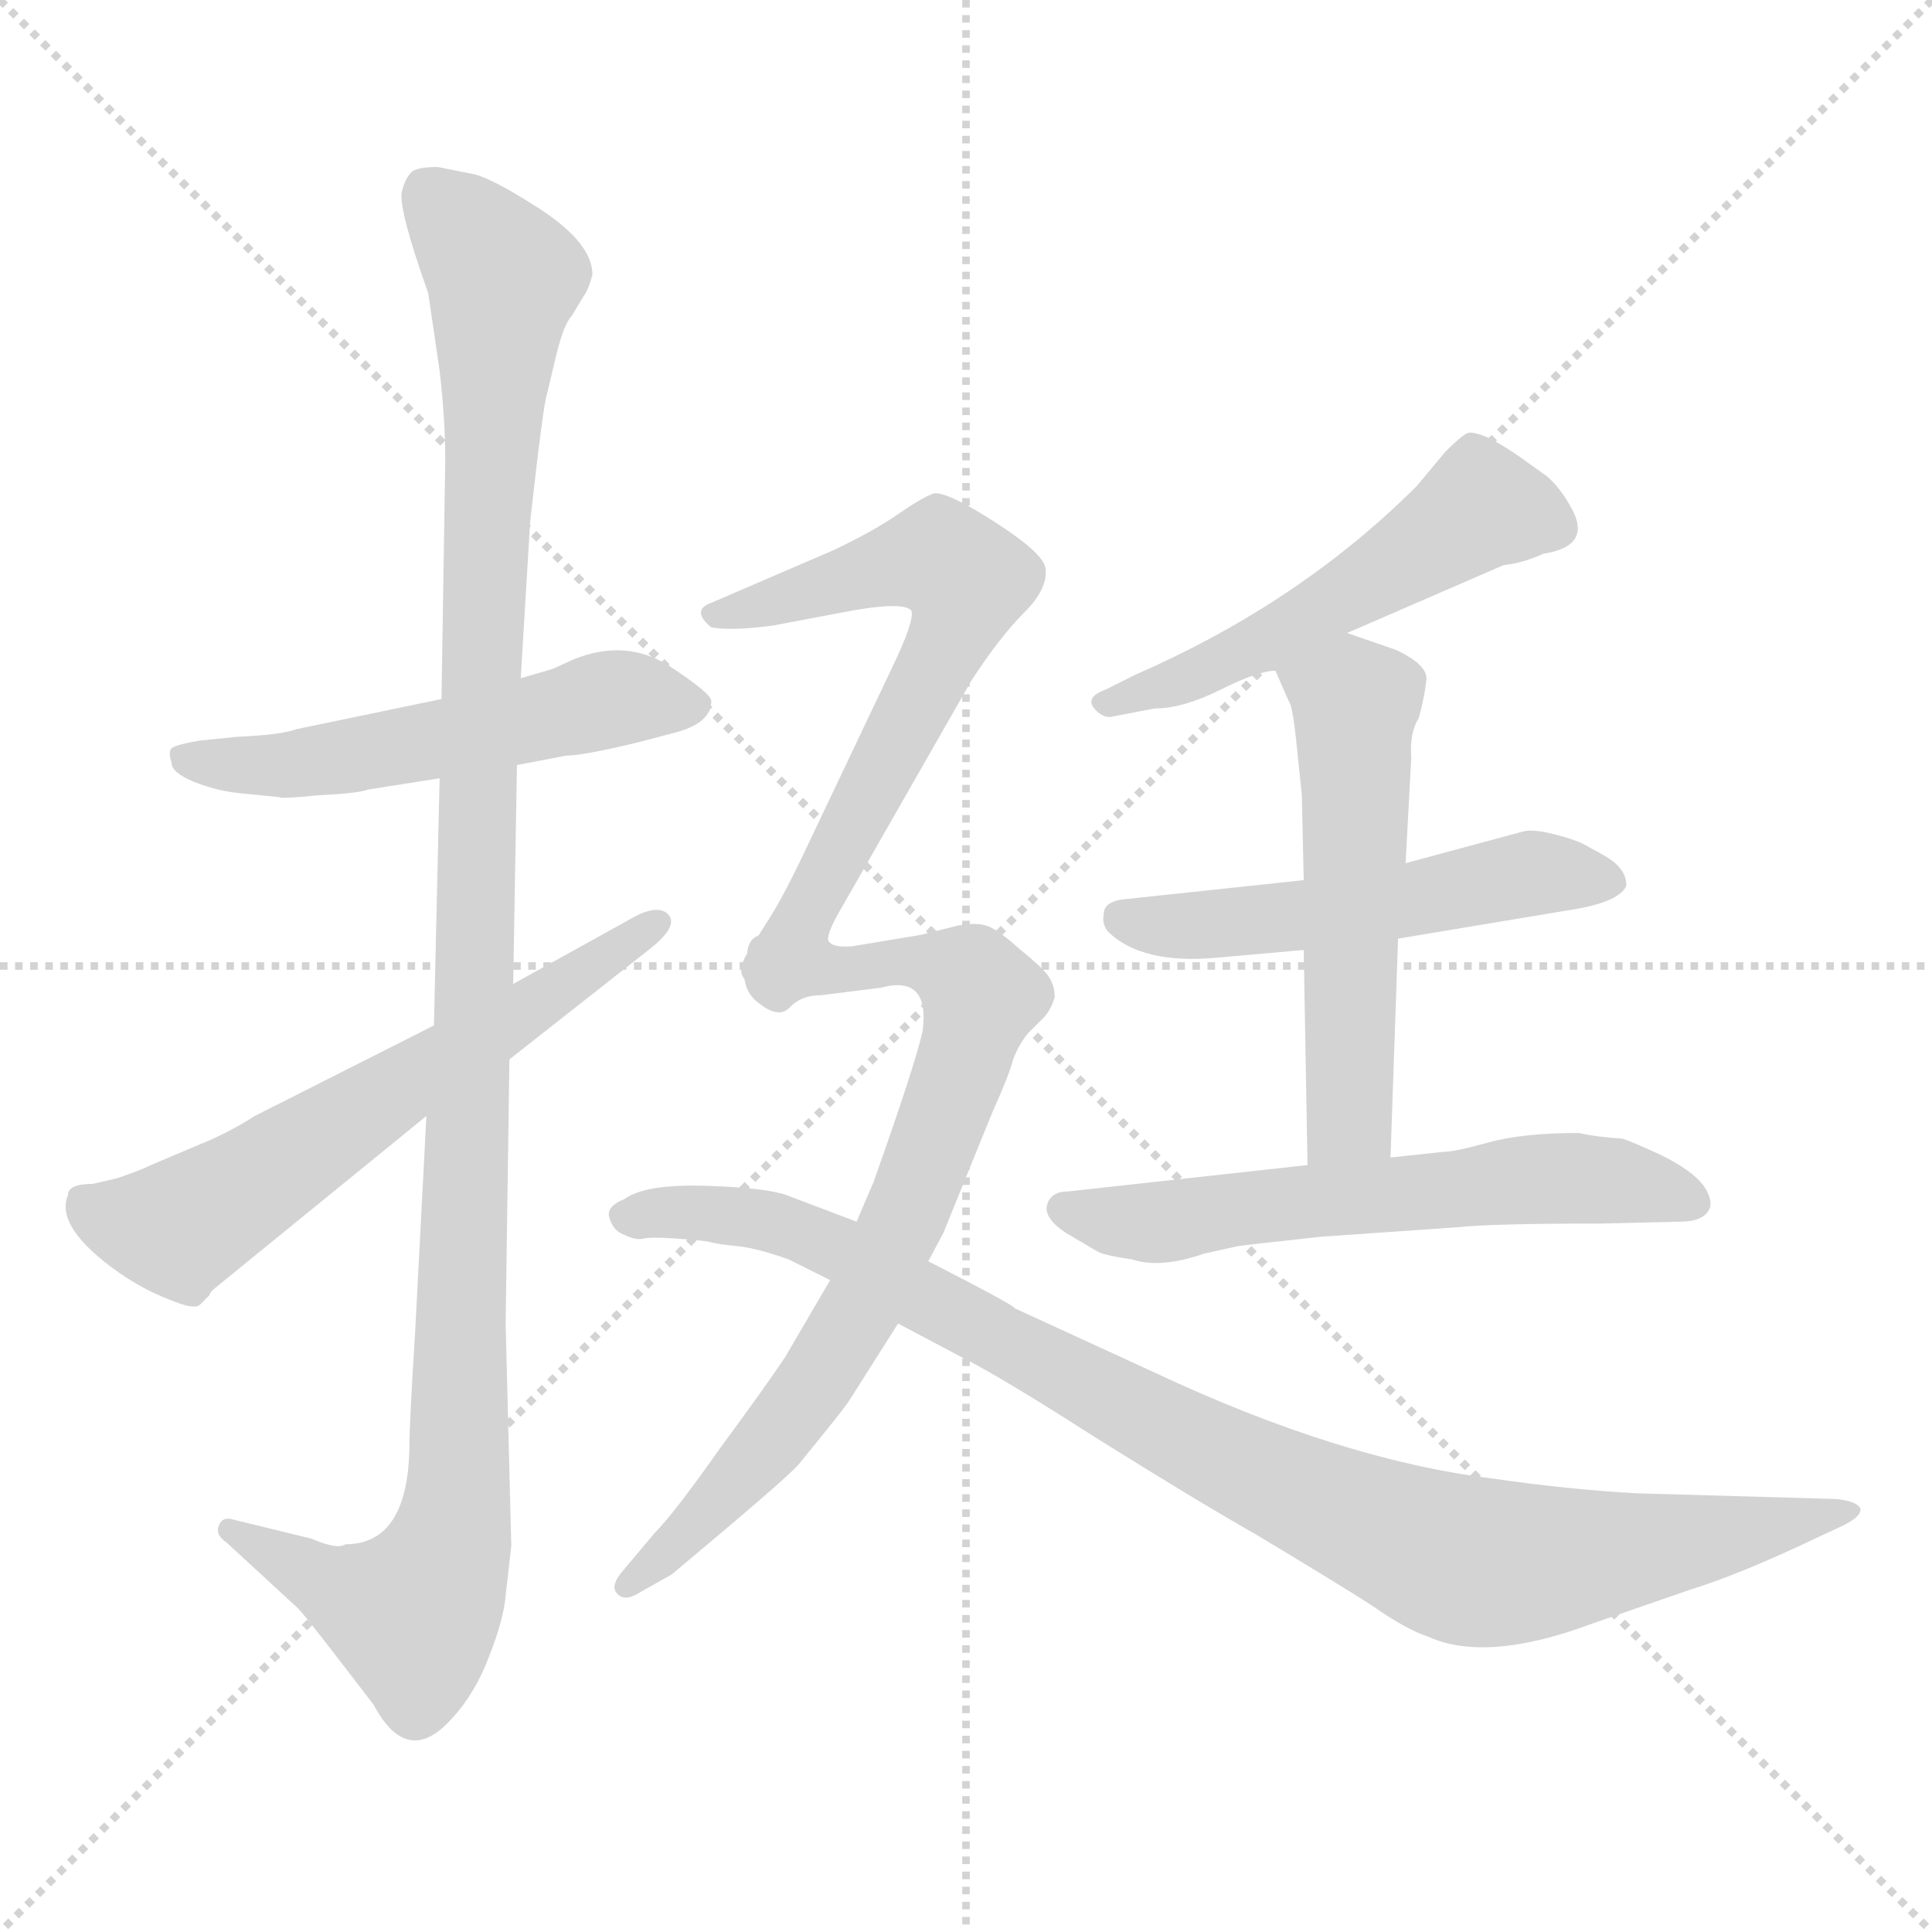 <svg xmlns="http://www.w3.org/2000/svg" version="1.1" viewBox="0 0 1024 1024">
  <g stroke="lightgray" stroke-dasharray="1,1" stroke-width="1" transform="scale(4, 4)">
    <line x1="0" y1="0" x2="256" y2="256" />
    <line x1="256" y1="0" x2="0" y2="256" />
    <line x1="128" y1="0" x2="128" y2="256" />
    <line x1="0" y1="128" x2="256" y2="128" />
  </g>
  <g transform="scale(1.0, -1.0) translate(0.0, -795.50)">
    <style type="text/css">
      
        @keyframes keyframes0 {
          from {
            stroke: blue;
            stroke-dashoffset: 528;
            stroke-width: 128;
          }
          63% {
            animation-timing-function: step-end;
            stroke: blue;
            stroke-dashoffset: 0;
            stroke-width: 128;
          }
          to {
            stroke: black;
            stroke-width: 1024;
          }
        }
        #make-me-a-hanzi-animation-0 {
          animation: keyframes0 0.68s both;
          animation-delay: 0s;
          animation-timing-function: linear;
        }
      
        @keyframes keyframes1 {
          from {
            stroke: blue;
            stroke-dashoffset: 1134;
            stroke-width: 128;
          }
          79% {
            animation-timing-function: step-end;
            stroke: blue;
            stroke-dashoffset: 0;
            stroke-width: 128;
          }
          to {
            stroke: black;
            stroke-width: 1024;
          }
        }
        #make-me-a-hanzi-animation-1 {
          animation: keyframes1 1.173s both;
          animation-delay: 0.68s;
          animation-timing-function: linear;
        }
      
        @keyframes keyframes2 {
          from {
            stroke: blue;
            stroke-dashoffset: 608;
            stroke-width: 128;
          }
          66% {
            animation-timing-function: step-end;
            stroke: blue;
            stroke-dashoffset: 0;
            stroke-width: 128;
          }
          to {
            stroke: black;
            stroke-width: 1024;
          }
        }
        #make-me-a-hanzi-animation-2 {
          animation: keyframes2 0.745s both;
          animation-delay: 1.853s;
          animation-timing-function: linear;
        }
      
        @keyframes keyframes3 {
          from {
            stroke: blue;
            stroke-dashoffset: 518;
            stroke-width: 128;
          }
          63% {
            animation-timing-function: step-end;
            stroke: blue;
            stroke-dashoffset: 0;
            stroke-width: 128;
          }
          to {
            stroke: black;
            stroke-width: 1024;
          }
        }
        #make-me-a-hanzi-animation-3 {
          animation: keyframes3 0.672s both;
          animation-delay: 2.597s;
          animation-timing-function: linear;
        }
      
        @keyframes keyframes4 {
          from {
            stroke: blue;
            stroke-dashoffset: 518;
            stroke-width: 128;
          }
          63% {
            animation-timing-function: step-end;
            stroke: blue;
            stroke-dashoffset: 0;
            stroke-width: 128;
          }
          to {
            stroke: black;
            stroke-width: 1024;
          }
        }
        #make-me-a-hanzi-animation-4 {
          animation: keyframes4 0.672s both;
          animation-delay: 3.269s;
          animation-timing-function: linear;
        }
      
        @keyframes keyframes5 {
          from {
            stroke: blue;
            stroke-dashoffset: 536;
            stroke-width: 128;
          }
          64% {
            animation-timing-function: step-end;
            stroke: blue;
            stroke-dashoffset: 0;
            stroke-width: 128;
          }
          to {
            stroke: black;
            stroke-width: 1024;
          }
        }
        #make-me-a-hanzi-animation-5 {
          animation: keyframes5 0.686s both;
          animation-delay: 3.94s;
          animation-timing-function: linear;
        }
      
        @keyframes keyframes6 {
          from {
            stroke: blue;
            stroke-dashoffset: 590;
            stroke-width: 128;
          }
          66% {
            animation-timing-function: step-end;
            stroke: blue;
            stroke-dashoffset: 0;
            stroke-width: 128;
          }
          to {
            stroke: black;
            stroke-width: 1024;
          }
        }
        #make-me-a-hanzi-animation-6 {
          animation: keyframes6 0.73s both;
          animation-delay: 4.627s;
          animation-timing-function: linear;
        }
      
        @keyframes keyframes7 {
          from {
            stroke: blue;
            stroke-dashoffset: 615;
            stroke-width: 128;
          }
          67% {
            animation-timing-function: step-end;
            stroke: blue;
            stroke-dashoffset: 0;
            stroke-width: 128;
          }
          to {
            stroke: black;
            stroke-width: 1024;
          }
        }
        #make-me-a-hanzi-animation-7 {
          animation: keyframes7 0.75s both;
          animation-delay: 5.357s;
          animation-timing-function: linear;
        }
      
        @keyframes keyframes8 {
          from {
            stroke: blue;
            stroke-dashoffset: 748;
            stroke-width: 128;
          }
          71% {
            animation-timing-function: step-end;
            stroke: blue;
            stroke-dashoffset: 0;
            stroke-width: 128;
          }
          to {
            stroke: black;
            stroke-width: 1024;
          }
        }
        #make-me-a-hanzi-animation-8 {
          animation: keyframes8 0.859s both;
          animation-delay: 6.107s;
          animation-timing-function: linear;
        }
      
        @keyframes keyframes9 {
          from {
            stroke: blue;
            stroke-dashoffset: 945;
            stroke-width: 128;
          }
          75% {
            animation-timing-function: step-end;
            stroke: blue;
            stroke-dashoffset: 0;
            stroke-width: 128;
          }
          to {
            stroke: black;
            stroke-width: 1024;
          }
        }
        #make-me-a-hanzi-animation-9 {
          animation: keyframes9 1.019s both;
          animation-delay: 6.966s;
          animation-timing-function: linear;
        }
      
    </style>
    
      <path d="M 128 375 L 148 373 Q 149 372 169 374 Q 190 375 195 377 L 233 383 L 274 390 L 300 395 Q 309 395 338 402 L 357 407 Q 377 412 377 424 Q 377 428 354 443 Q 331 457 304 446 L 293 441 L 276 436 L 234 425 L 157 409 Q 149 406 126 405 L 106 403 Q 94 401 91 399 Q 89 397 91 391 Q 91 386 103 381 Q 116 376 128 375 Z" fill="lightgray" />
    
      <path d="M 233 383 L 230 252 L 226 204 L 220 89 Q 217 42 217 28 Q 216 -23 183 -23 Q 179 -26 165 -20 L 124 -10 Q 118 -8 116 -13 Q 114 -18 120 -22 L 158 -57 Q 161 -60 178 -82 L 198 -108 Q 215 -140 237 -118 Q 251 -104 259 -83 Q 267 -63 268 -50 L 271 -24 L 268 94 L 270 234 L 272 274 L 274 390 L 276 436 L 281 519 Q 288 582 290 587 L 295 608 Q 299 624 303 628 L 309 638 Q 312 642 314 650 Q 314 668 281 688 Q 262 700 252 703 L 232 707 Q 223 707 219 705 Q 215 702 213 694 Q 211 685 227 640 L 233 599 Q 236 573 236 552 L 234 425 L 233 383 Z" fill="lightgray" />
    
      <path d="M 230 252 L 135 204 Q 121 195 106 189 L 80 178 Q 74 175 62 171 L 49 168 Q 36 168 36 162 Q 29 145 63 121 Q 76 112 89 107 Q 103 101 106 104 L 111 109 Q 111 110 113 112 L 226 204 L 270 234 L 345 293 Q 360 305 354 311 Q 349 316 337 310 L 272 274 L 230 252 Z" fill="lightgray" />
    
      <path d="M 714 460 L 797 496 Q 807 497 818 502 Q 844 506 833 526 Q 827 537 820 543 L 806 553 Q 799 558 790 563 Q 781 567 778 566 Q 775 565 766 556 L 751 538 Q 689 476 602 438 L 586 430 Q 575 426 580 420 Q 585 414 591 416 L 612 420 Q 627 420 647 430 Q 667 440 676 440 L 714 460 Z" fill="lightgray" />
    
      <path d="M 741 298 L 831 313 Q 858 317 862 326 Q 862 332 858 336 Q 855 340 843 346 Q 837 350 825 353 Q 814 356 808 355 L 745 338 L 691 329 L 597 319 Q 585 318 585 311 Q 584 306 587 302 Q 605 284 646 288 L 691 292 L 741 298 Z" fill="lightgray" />
    
      <path d="M 737 182 L 741 298 L 745 338 L 748 394 Q 747 407 752 415 Q 755 426 756 435 Q 757 443 740 451 L 714 460 C 686 470 664 467 676 440 L 683 424 Q 685 422 687 403 L 690 374 L 691 329 L 691 292 L 693 178 C 694 148 736 152 737 182 Z" fill="lightgray" />
    
      <path d="M 700 140 L 772 145 Q 790 147 849 147 L 891 148 Q 901 148 905 153 Q 909 158 903 167 Q 897 175 881 183 Q 866 190 860 192 Q 845 193 837 195 Q 807 195 789 190 Q 771 185 765 185 L 737 182 L 693 178 L 566 164 Q 557 164 555 157 Q 553 150 565 142 L 582 132 Q 586 130 600 128 Q 615 123 638 131 L 656 135 Q 663 136 700 140 Z" fill="lightgray" />
    
      <path d="M 439 297 Q 438 301 447 316 L 515 435 Q 530 458 543 471 Q 556 484 554 495 Q 552 503 527 519 Q 502 535 495 534 Q 489 532 476 523 Q 463 514 442 504 L 377 476 Q 366 472 377 463 Q 388 461 410 464 L 447 471 Q 478 477 483 472 Q 485 467 473 442 L 425 341 Q 414 318 406 306 L 396 290 C 380 265 430 268 439 297 Z" fill="lightgray" />
    
      <path d="M 435 268 L 467 272 Q 493 279 489 249 Q 485 231 463 169 L 454 148 L 440 117 L 416 76 Q 406 61 381 27 Q 357 -7 347 -17 L 331 -36 Q 323 -45 327 -49 Q 331 -54 340 -48 L 356 -39 Q 417 12 423 19 Q 446 47 450 53 L 476 94 L 492 127 L 500 142 L 526 206 Q 535 226 537 234 Q 540 242 545 248 L 553 256 Q 557 260 559 267 Q 559 274 555 279 Q 552 283 541 292 Q 531 301 525 304 Q 519 307 508 305 L 488 300 L 452 294 Q 441 293 439 297 C 409 302 397 304 396 290 Q 391 272 402 264 Q 413 255 419 262 Q 425 268 435 268 Z" fill="lightgray" />
    
      <path d="M 454 148 L 417 162 Q 406 166 374 167 Q 342 168 331 160 Q 321 156 323 150 Q 325 143 331 141 Q 337 138 341 139 Q 345 140 359 139 Q 374 138 377 137 Q 381 136 391 135 Q 401 134 418 128 L 440 117 L 476 94 L 510 76 Q 530 66 580 34 Q 631 2 666 -18 Q 711 -45 728 -56 Q 745 -68 757 -72 Q 788 -86 844 -65 L 896 -47 Q 922 -39 962 -20 L 977 -13 Q 987 -8 986 -4 Q 984 0 973 1 L 868 4 Q 831 6 790 12 Q 710 22 612 68 L 538 102 Q 537 104 492 127 L 454 148 Z" fill="lightgray" />
    
    
      <clipPath id="make-me-a-hanzi-clip-0">
        <path d="M 128 375 L 148 373 Q 149 372 169 374 Q 190 375 195 377 L 233 383 L 274 390 L 300 395 Q 309 395 338 402 L 357 407 Q 377 412 377 424 Q 377 428 354 443 Q 331 457 304 446 L 293 441 L 276 436 L 234 425 L 157 409 Q 149 406 126 405 L 106 403 Q 94 401 91 399 Q 89 397 91 391 Q 91 386 103 381 Q 116 376 128 375 Z" />
      </clipPath>
      <path clip-path="url(#make-me-a-hanzi-clip-0)" d="M 100 395 L 160 390 L 318 424 L 368 422" fill="none" id="make-me-a-hanzi-animation-0" stroke-dasharray="400 800" stroke-linecap="round" />
    
      <clipPath id="make-me-a-hanzi-clip-1">
        <path d="M 233 383 L 230 252 L 226 204 L 220 89 Q 217 42 217 28 Q 216 -23 183 -23 Q 179 -26 165 -20 L 124 -10 Q 118 -8 116 -13 Q 114 -18 120 -22 L 158 -57 Q 161 -60 178 -82 L 198 -108 Q 215 -140 237 -118 Q 251 -104 259 -83 Q 267 -63 268 -50 L 271 -24 L 268 94 L 270 234 L 272 274 L 274 390 L 276 436 L 281 519 Q 288 582 290 587 L 295 608 Q 299 624 303 628 L 309 638 Q 312 642 314 650 Q 314 668 281 688 Q 262 700 252 703 L 232 707 Q 223 707 219 705 Q 215 702 213 694 Q 211 685 227 640 L 233 599 Q 236 573 236 552 L 234 425 L 233 383 Z" />
      </clipPath>
      <path clip-path="url(#make-me-a-hanzi-clip-1)" d="M 227 693 L 267 644 L 255 464 L 242 -3 L 232 -39 L 216 -60 L 122 -16" fill="none" id="make-me-a-hanzi-animation-1" stroke-dasharray="1006 2012" stroke-linecap="round" />
    
      <clipPath id="make-me-a-hanzi-clip-2">
        <path d="M 230 252 L 135 204 Q 121 195 106 189 L 80 178 Q 74 175 62 171 L 49 168 Q 36 168 36 162 Q 29 145 63 121 Q 76 112 89 107 Q 103 101 106 104 L 111 109 Q 111 110 113 112 L 226 204 L 270 234 L 345 293 Q 360 305 354 311 Q 349 316 337 310 L 272 274 L 230 252 Z" />
      </clipPath>
      <path clip-path="url(#make-me-a-hanzi-clip-2)" d="M 46 156 L 95 144 L 349 307" fill="none" id="make-me-a-hanzi-animation-2" stroke-dasharray="480 960" stroke-linecap="round" />
    
      <clipPath id="make-me-a-hanzi-clip-3">
        <path d="M 714 460 L 797 496 Q 807 497 818 502 Q 844 506 833 526 Q 827 537 820 543 L 806 553 Q 799 558 790 563 Q 781 567 778 566 Q 775 565 766 556 L 751 538 Q 689 476 602 438 L 586 430 Q 575 426 580 420 Q 585 414 591 416 L 612 420 Q 627 420 647 430 Q 667 440 676 440 L 714 460 Z" />
      </clipPath>
      <path clip-path="url(#make-me-a-hanzi-clip-3)" d="M 821 517 L 785 527 L 667 453 L 587 423" fill="none" id="make-me-a-hanzi-animation-3" stroke-dasharray="390 780" stroke-linecap="round" />
    
      <clipPath id="make-me-a-hanzi-clip-4">
        <path d="M 741 298 L 831 313 Q 858 317 862 326 Q 862 332 858 336 Q 855 340 843 346 Q 837 350 825 353 Q 814 356 808 355 L 745 338 L 691 329 L 597 319 Q 585 318 585 311 Q 584 306 587 302 Q 605 284 646 288 L 691 292 L 741 298 Z" />
      </clipPath>
      <path clip-path="url(#make-me-a-hanzi-clip-4)" d="M 595 309 L 652 306 L 812 333 L 854 329" fill="none" id="make-me-a-hanzi-animation-4" stroke-dasharray="390 780" stroke-linecap="round" />
    
      <clipPath id="make-me-a-hanzi-clip-5">
        <path d="M 737 182 L 741 298 L 745 338 L 748 394 Q 747 407 752 415 Q 755 426 756 435 Q 757 443 740 451 L 714 460 C 686 470 664 467 676 440 L 683 424 Q 685 422 687 403 L 690 374 L 691 329 L 691 292 L 693 178 C 694 148 736 152 737 182 Z" />
      </clipPath>
      <path clip-path="url(#make-me-a-hanzi-clip-5)" d="M 685 439 L 719 422 L 715 203 L 700 185" fill="none" id="make-me-a-hanzi-animation-5" stroke-dasharray="408 816" stroke-linecap="round" />
    
      <clipPath id="make-me-a-hanzi-clip-6">
        <path d="M 700 140 L 772 145 Q 790 147 849 147 L 891 148 Q 901 148 905 153 Q 909 158 903 167 Q 897 175 881 183 Q 866 190 860 192 Q 845 193 837 195 Q 807 195 789 190 Q 771 185 765 185 L 737 182 L 693 178 L 566 164 Q 557 164 555 157 Q 553 150 565 142 L 582 132 Q 586 130 600 128 Q 615 123 638 131 L 656 135 Q 663 136 700 140 Z" />
      </clipPath>
      <path clip-path="url(#make-me-a-hanzi-clip-6)" d="M 564 155 L 616 147 L 830 171 L 895 159" fill="none" id="make-me-a-hanzi-animation-6" stroke-dasharray="462 924" stroke-linecap="round" />
    
      <clipPath id="make-me-a-hanzi-clip-7">
        <path d="M 439 297 Q 438 301 447 316 L 515 435 Q 530 458 543 471 Q 556 484 554 495 Q 552 503 527 519 Q 502 535 495 534 Q 489 532 476 523 Q 463 514 442 504 L 377 476 Q 366 472 377 463 Q 388 461 410 464 L 447 471 Q 478 477 483 472 Q 485 467 473 442 L 425 341 Q 414 318 406 306 L 396 290 C 380 265 430 268 439 297 Z" />
      </clipPath>
      <path clip-path="url(#make-me-a-hanzi-clip-7)" d="M 382 470 L 489 499 L 498 500 L 513 488 L 503 454 L 431 317 L 408 299" fill="none" id="make-me-a-hanzi-animation-7" stroke-dasharray="487 974" stroke-linecap="round" />
    
      <clipPath id="make-me-a-hanzi-clip-8">
        <path d="M 435 268 L 467 272 Q 493 279 489 249 Q 485 231 463 169 L 454 148 L 440 117 L 416 76 Q 406 61 381 27 Q 357 -7 347 -17 L 331 -36 Q 323 -45 327 -49 Q 331 -54 340 -48 L 356 -39 Q 417 12 423 19 Q 446 47 450 53 L 476 94 L 492 127 L 500 142 L 526 206 Q 535 226 537 234 Q 540 242 545 248 L 553 256 Q 557 260 559 267 Q 559 274 555 279 Q 552 283 541 292 Q 531 301 525 304 Q 519 307 508 305 L 488 300 L 452 294 Q 441 293 439 297 C 409 302 397 304 396 290 Q 391 272 402 264 Q 413 255 419 262 Q 425 268 435 268 Z" />
      </clipPath>
      <path clip-path="url(#make-me-a-hanzi-clip-8)" d="M 405 282 L 414 277 L 434 283 L 497 284 L 519 268 L 479 149 L 443 79 L 360 -25 L 333 -44" fill="none" id="make-me-a-hanzi-animation-8" stroke-dasharray="620 1240" stroke-linecap="round" />
    
      <clipPath id="make-me-a-hanzi-clip-9">
        <path d="M 454 148 L 417 162 Q 406 166 374 167 Q 342 168 331 160 Q 321 156 323 150 Q 325 143 331 141 Q 337 138 341 139 Q 345 140 359 139 Q 374 138 377 137 Q 381 136 391 135 Q 401 134 418 128 L 440 117 L 476 94 L 510 76 Q 530 66 580 34 Q 631 2 666 -18 Q 711 -45 728 -56 Q 745 -68 757 -72 Q 788 -86 844 -65 L 896 -47 Q 922 -39 962 -20 L 977 -13 Q 987 -8 986 -4 Q 984 0 973 1 L 868 4 Q 831 6 790 12 Q 710 22 612 68 L 538 102 Q 537 104 492 127 L 454 148 Z" />
      </clipPath>
      <path clip-path="url(#make-me-a-hanzi-clip-9)" d="M 333 151 L 386 151 L 431 140 L 664 15 L 770 -30 L 839 -30 L 978 -5" fill="none" id="make-me-a-hanzi-animation-9" stroke-dasharray="817 1634" stroke-linecap="round" />
    
  </g>
</svg>